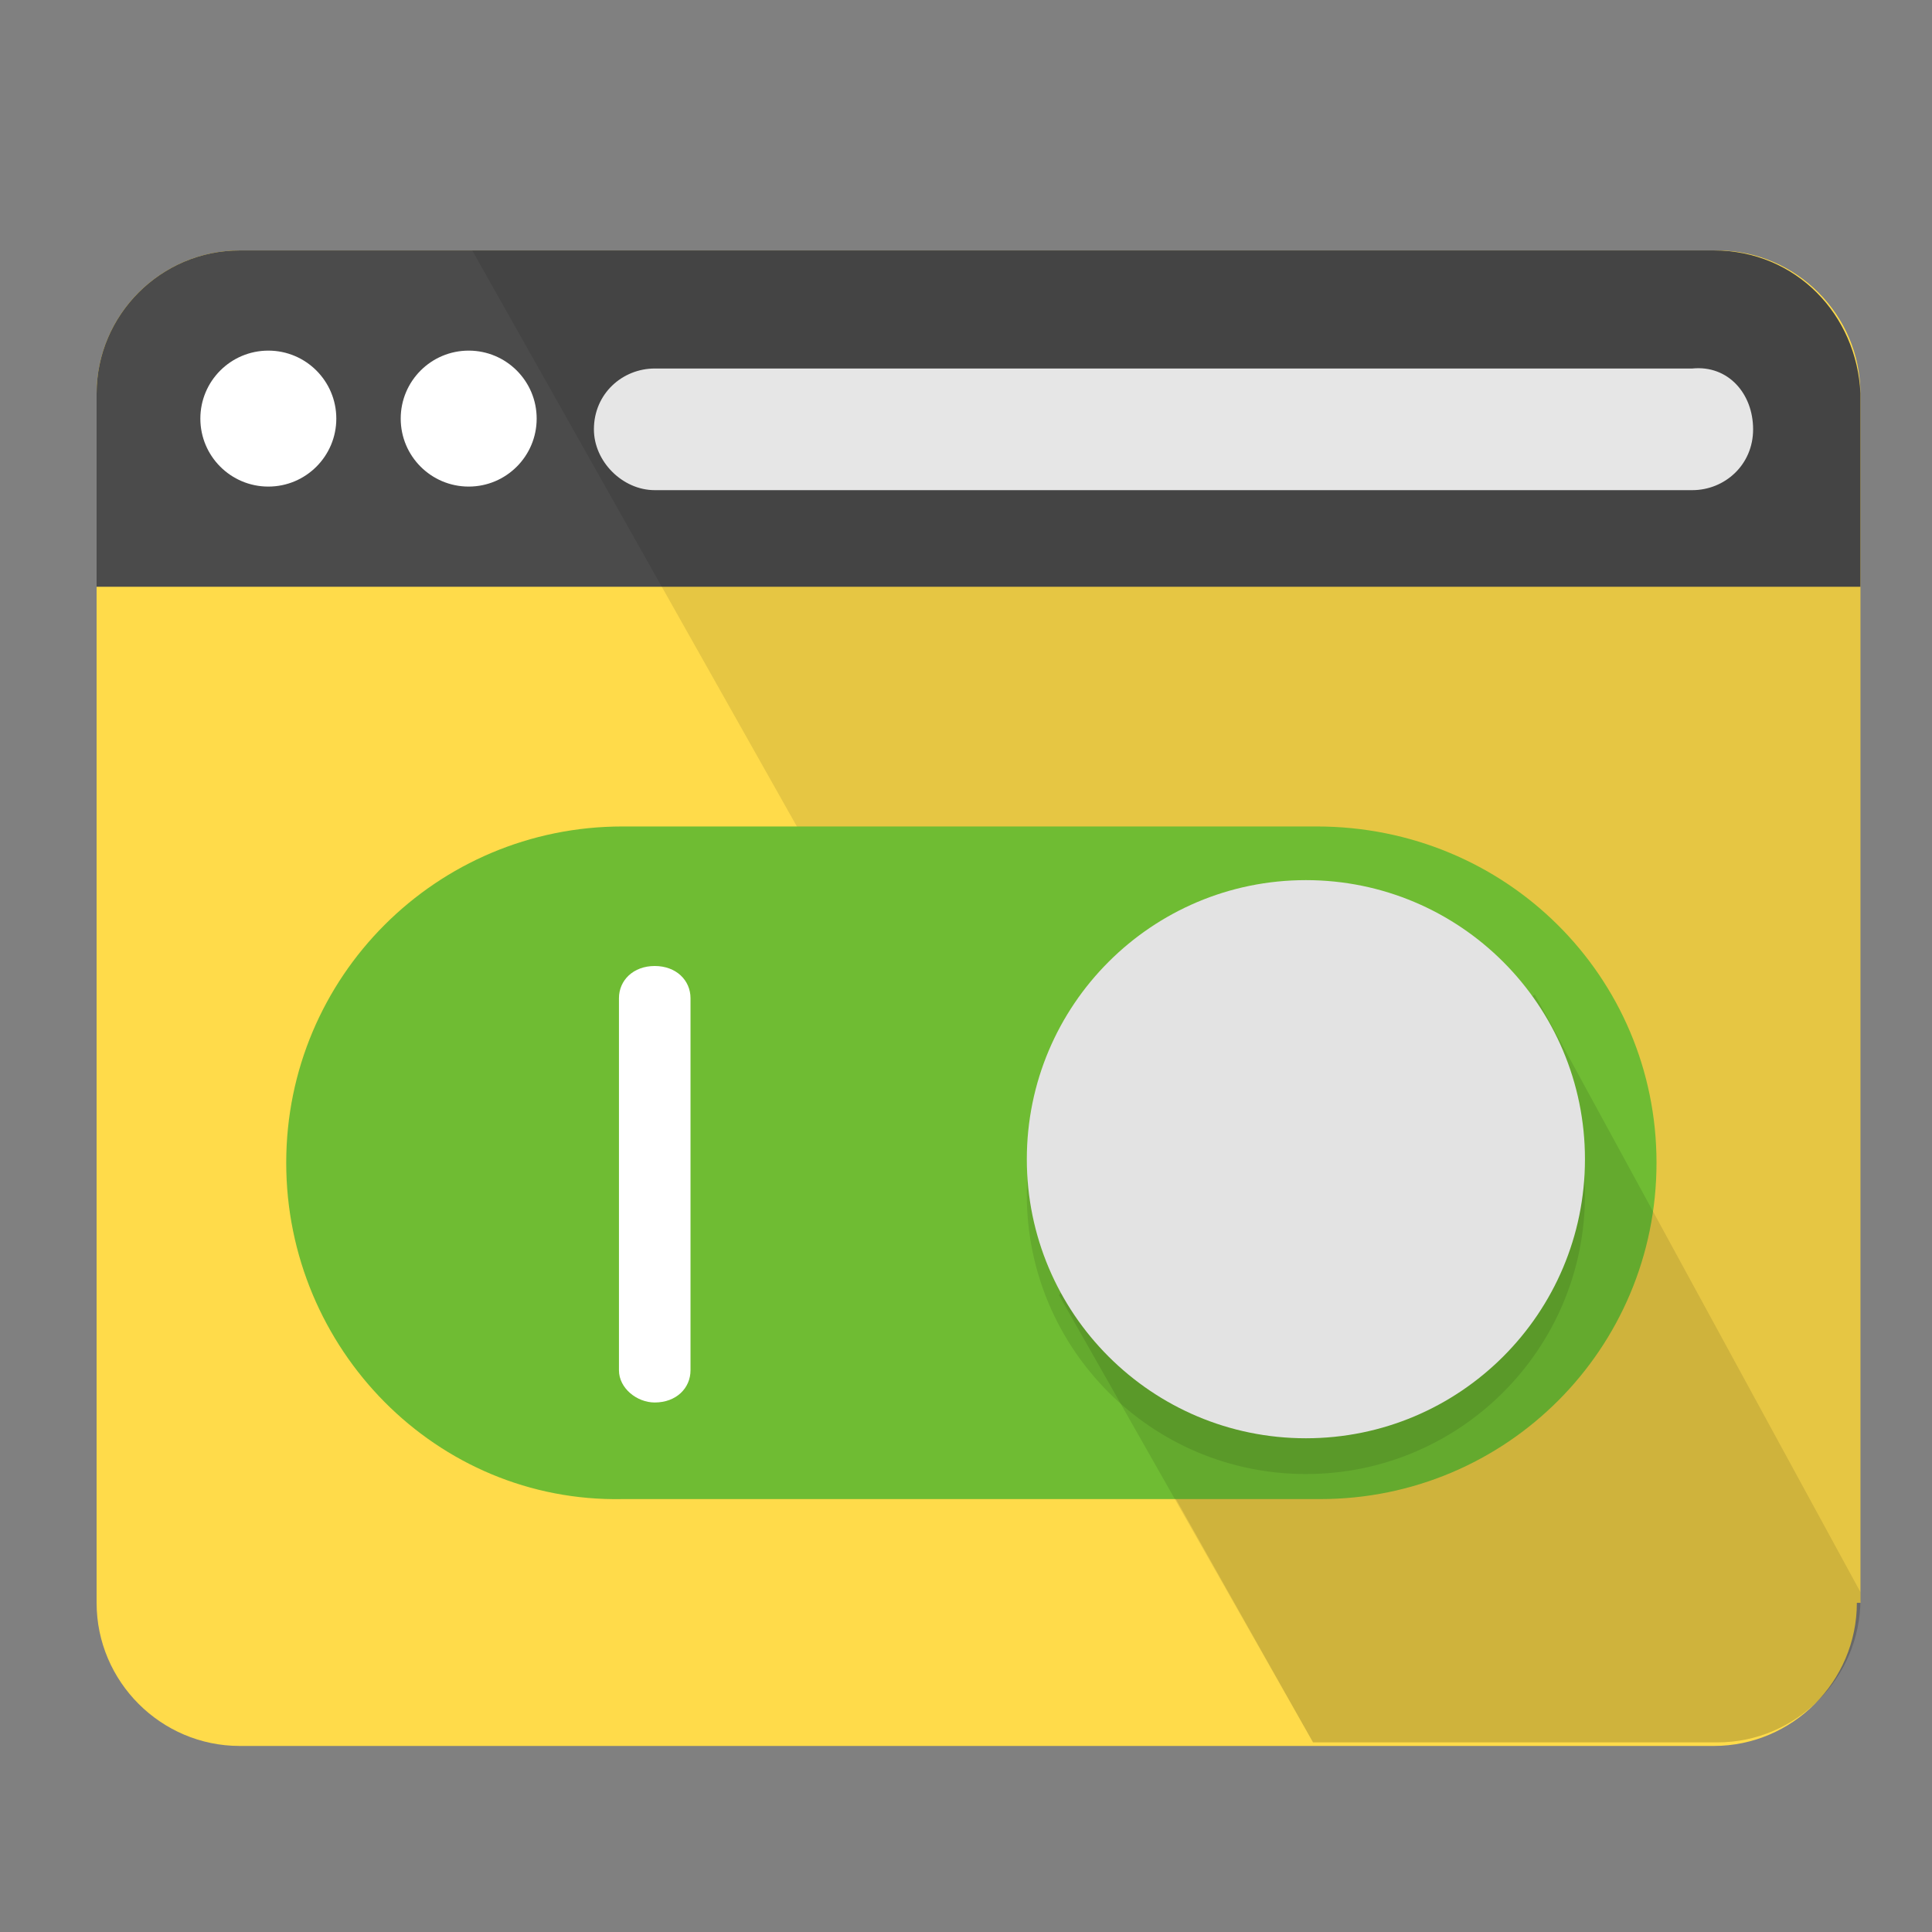 <svg id="Layer_1" xmlns="http://www.w3.org/2000/svg" viewBox="0 0 54 54"><rect x="0" y="0" width="54" height="54" fill="#808080" stroke="none"/><style>.st0{fill:#edb914}.st1{opacity:.2;fill:#3c3c3b}.st2{fill:#c1910a}.st3{fill:#004a54}.st4{opacity:.1}.st5{fill:#46ace1}.st6{fill:#ff5046}.st7{fill:#46b879}.st8{opacity:.2}.st9{fill:#26844e}.st10{fill:#fcd22f}.st11{fill:#428bf4}.st12{fill:#e3e3e3}.st13{fill:#293e4c}.st14{opacity:.4}.st15{fill:#5cd5ff}.st16{fill:#cacaca}.st17{fill:#ff5955}.st18{fill:#ff5148}.st19,.st20{fill:#FFF}.st20,.st21{opacity:.2}.st21{enable-background:new}.st22{fill:#85c457}.st23{fill:#116fce}.st24{opacity:.3;fill:none;stroke:#e3e3e3;stroke-width:2.126;stroke-linecap:round;stroke-miterlimit:10}.st25{fill:#ffdb4a}.st26{fill:#4b4b4b}.st27{opacity:.1;fill:#010000}.st28{fill:#6fbc33}.st29{fill:#af890e}.st30{fill:#76d9fc}.st31{fill-rule:evenodd;clip-rule:evenodd}.st31,.st32{fill:#00a936}.st33{fill:#010000}.st34{fill:#30261b}.st35{fill:#fcd22e}.st36{fill:#fd7600}.st37{opacity:.3}.st38{fill:#f0f0f0}.st39{fill:#b2c61e}.st40{fill:#00b7f1}.st41{opacity:.2;fill:#010000}.st42{opacity:.3;fill:#010000}.st43{fill:#0084fd}.st44{fill:#f7534f}.st45{fill:#54301d}.st46{fill:#ffe4c0}.st47{opacity:.3;fill:#1e0e00}.st48{opacity:.2}.st48,.st49,.st50{fill:#1e0e00}.st50,.st51{opacity:.1}.st51{fill:#FFF}.st52{opacity:.15;fill:#1e0e00}.st53{fill:#78f1ff}.st54{fill:#efefef}.st55{fill:#29353f}.st56{fill:#9dd643}.st57{fill:none;stroke:#293e4c;stroke-width:3;stroke-miterlimit:10}.st58{opacity:.15;enable-background:new}.st59{fill:#0068ba}.st60{fill:#ededed}.st61{fill:#27c15a}.st62{opacity:.3}.st62,.st63{fill:#5b5b5b}.st64{fill:#ececec}.st65{fill:#ffd59b}.st66{fill:#f7cc9a}.st67{fill:#ff8080}.st68{fill:#77503b}.st69{fill:#513123}.st70{opacity:.5;fill:#FFF}.st71{fill:#70462d}.st72{opacity:.15;fill:#010101}.st73{fill:#6d4735}.st74{opacity:.1;fill:#010101}.st75{opacity:.3}.st75,.st76{fill-rule:evenodd;clip-rule:evenodd}.st76{fill:#073b44}.st77{fill:#ffd79d}.st78{opacity:.29}.st79{fill:#ddb890}.st80{opacity:.4}.st80,.st81{fill:#e9b980}.st82{fill:#a0a0a0}</style><path class="st25" d="M51.9 44.8c0 2.2-1.8 4-4 4H6.7c-2.2 0-4-1.8-4-4V11c0-2.2 1.8-4 4-4H48c2.2 0 4 1.8 4 4v33.8z"/><path class="st26" d="M47.9 7H6.7c-2.2 0-4 1.8-4 4v5.4H52V11c-.1-2.2-1.8-4-4.1-4z"/><circle class="st19" cx="7.5" cy="11.7" r="1.9"/><circle class="st19" cx="13.1" cy="11.7" r="1.9"/><path class="st19" d="M49 12c0 1-.8 1.7-1.7 1.7h-29c-.9 0-1.7-.8-1.7-1.7 0-1 .8-1.7 1.7-1.7h29c1-.1 1.7.7 1.7 1.7z"/><path class="st27" d="M47.9 7H13.2l23.5 41.7H48c2.2 0 4-1.8 4-4V11c-.1-2.2-1.8-4-4.1-4z"/><path class="st28" d="M46.3 32.5c0 5.2-4.2 9.4-9.4 9.4H17.4C12.2 42 8 37.7 8 32.5s4.2-9.4 9.4-9.4h19.4c5.3 0 9.5 4.2 9.5 9.4z"/><path class="st27" d="M36.7 48.7H48c2.2 0 4-1.8 4-4v-.2l-9.1-16.7L30.4 35s-.3.5-.8 1.2l7.1 12.5z"/><circle class="st27" cx="36.5" cy="33.4" r="7.8"/><circle class="st12" cx="36.5" cy="32.4" r="7.8"/><path class="st19" d="M19.3 38.3c0 .5-.4.9-1 .9-.5 0-1-.4-1-.9V27.9c0-.5.4-.9 1-.9s1 .4 1 .9v10.4z"/></svg>